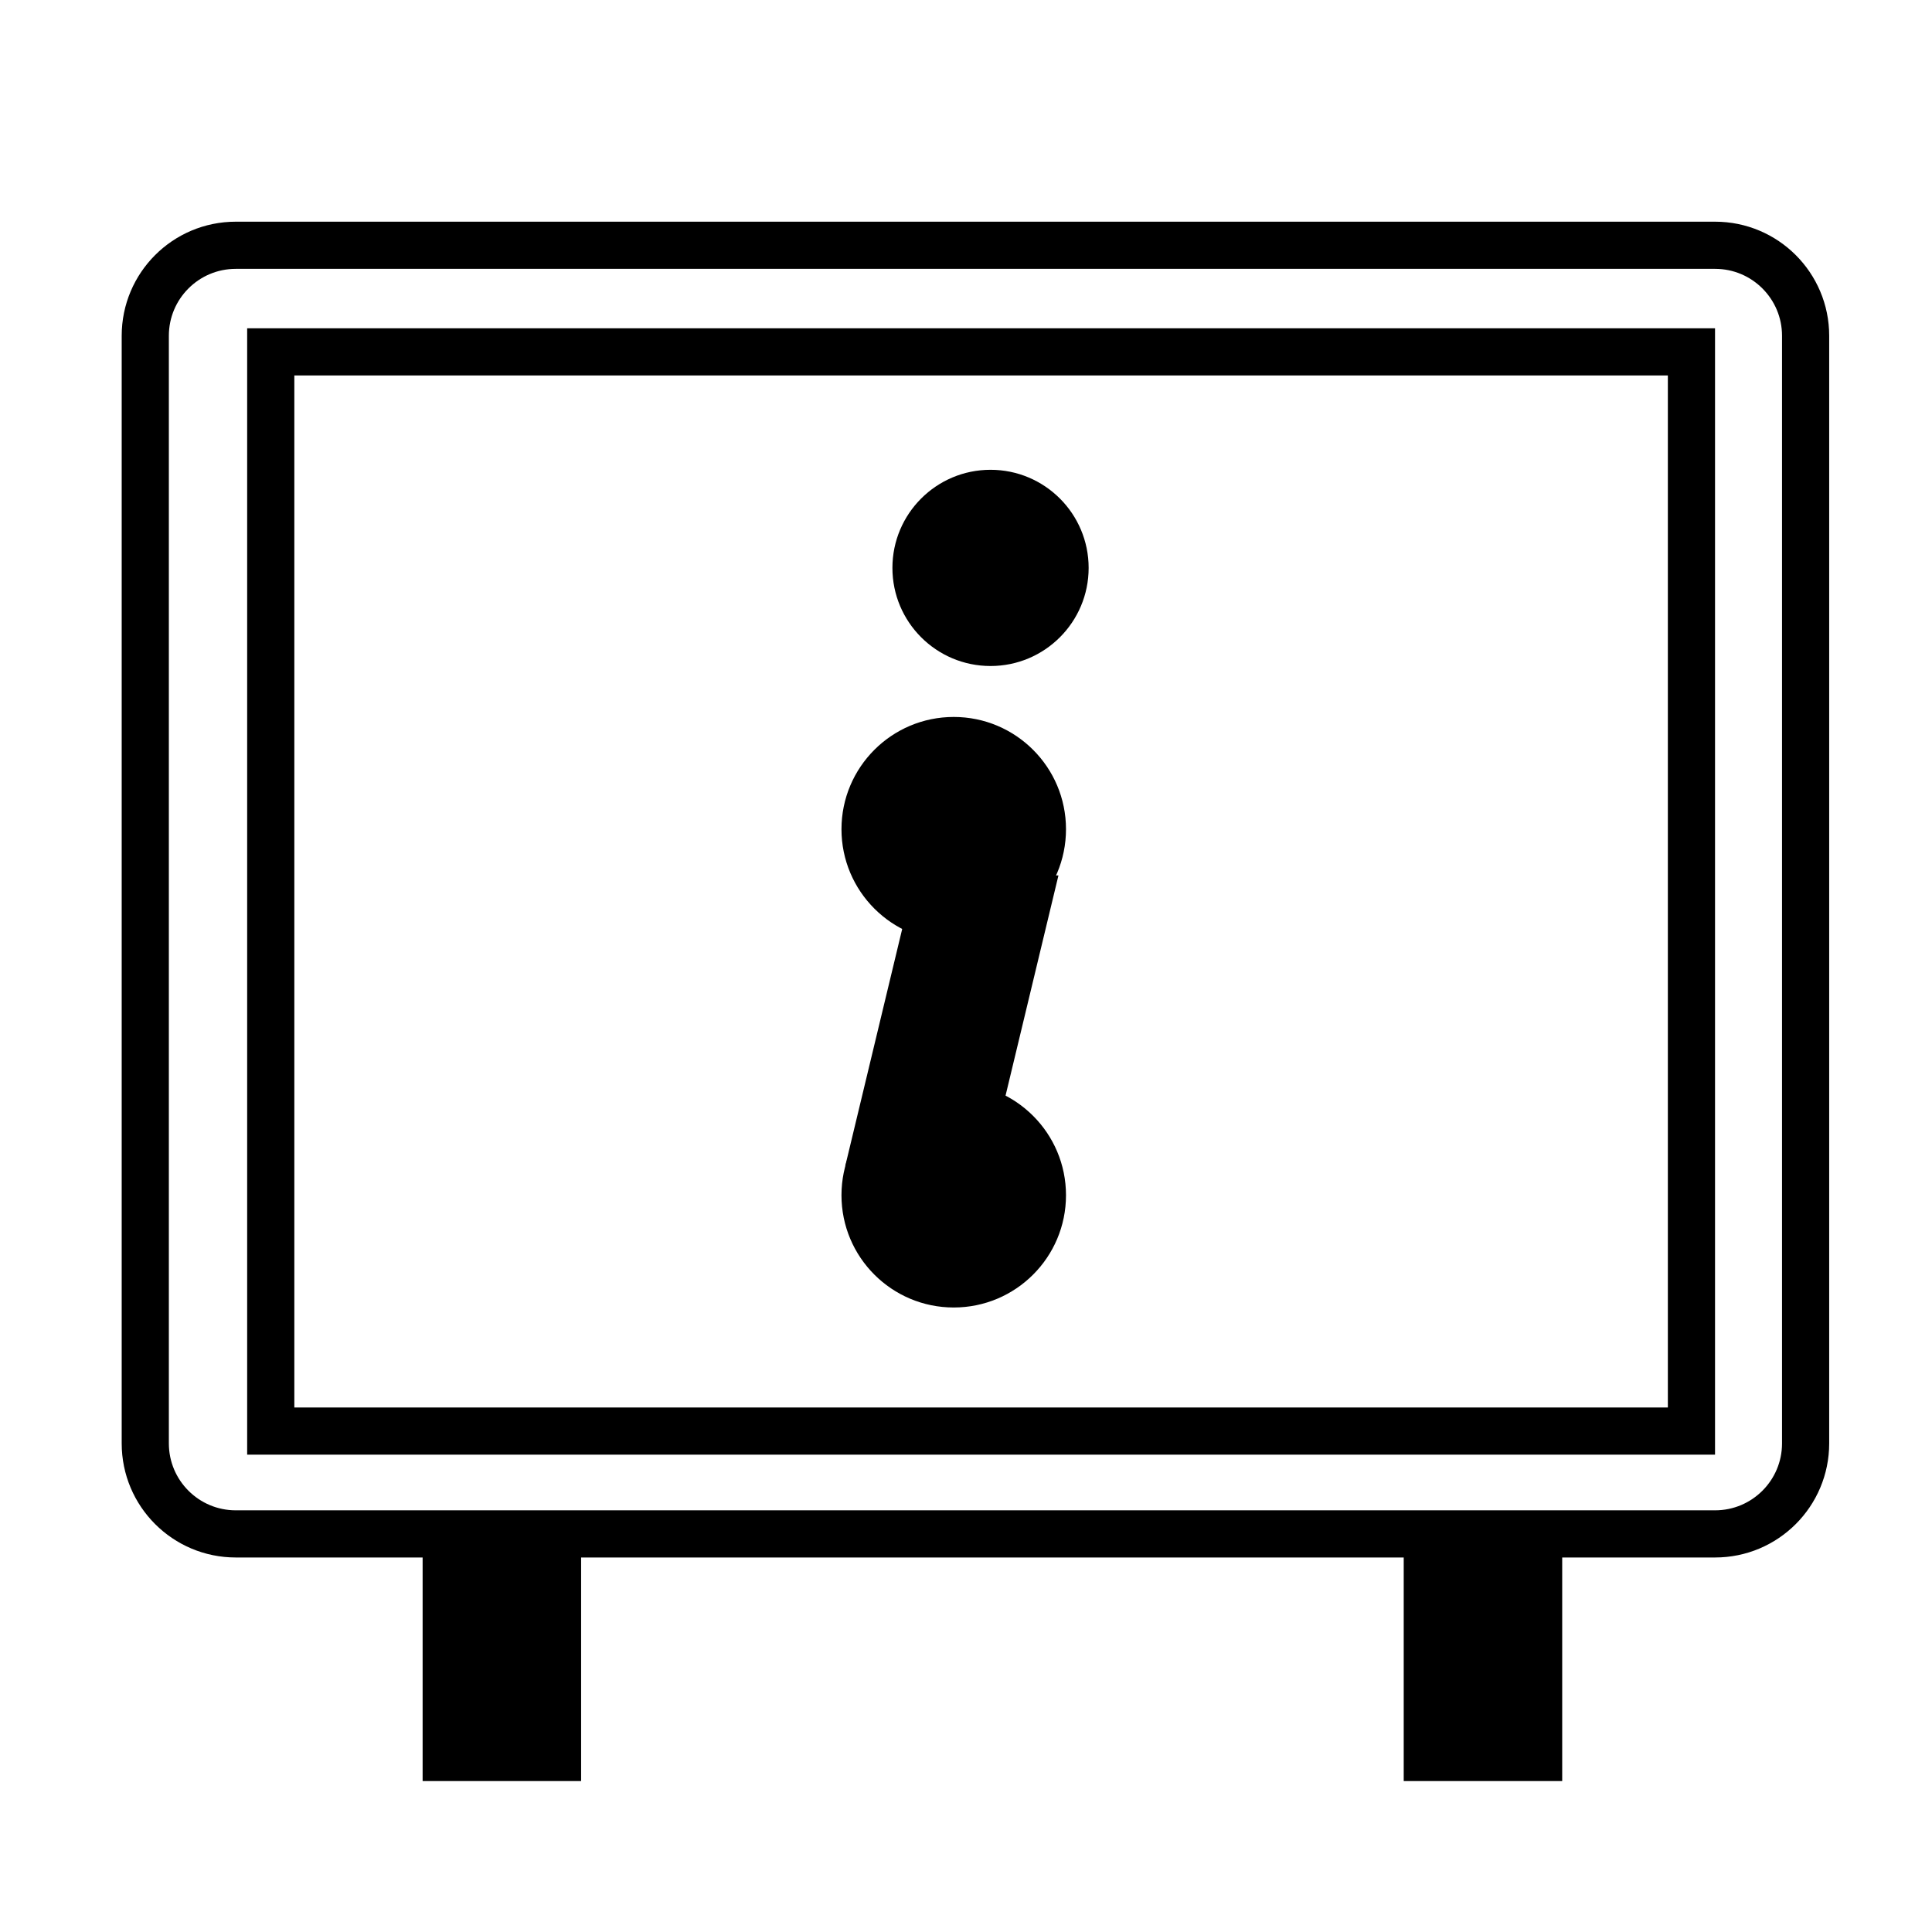 <?xml version="1.0" encoding="utf-8"?>
<!-- Generator: Adobe Illustrator 28.5.0, SVG Export Plug-In . SVG Version: 9.03 Build 54727)  -->
<svg version="1.0" id="Warstwa_2" xmlns="http://www.w3.org/2000/svg" xmlns:xlink="http://www.w3.org/1999/xlink" x="0px" y="0px"
	 viewBox="0 0 1024 1024" enable-background="new 0 0 1024 1024" xml:space="preserve">
<path fill="none" stroke="#000000" stroke-width="25" stroke-miterlimit="10" d="M909.03,813H124.97C98.47,813,77,791.53,77,765.03
	V177.97C77,151.47,98.47,130,124.97,130h784.07c26.49,0,47.97,21.47,47.97,47.97v587.07C957,791.53,935.53,813,909.03,813z"/>
<rect x="143.5" y="186.5" fill="none" stroke="#000000" stroke-width="25" stroke-miterlimit="10" width="753" height="572"/>
<g>
	<circle cx="525" cy="301" r="52"/>
	<circle cx="505.5" cy="439.5" r="59.5"/>
	<circle cx="505.5" cy="633.5" r="59.5"/>
	<polygon points="448,618 524,618 561,464 485,464 	"/>
</g>
<rect x="224" y="820" width="84" height="124"/>
<rect x="744" y="820" width="84" height="124"/>
</svg>
